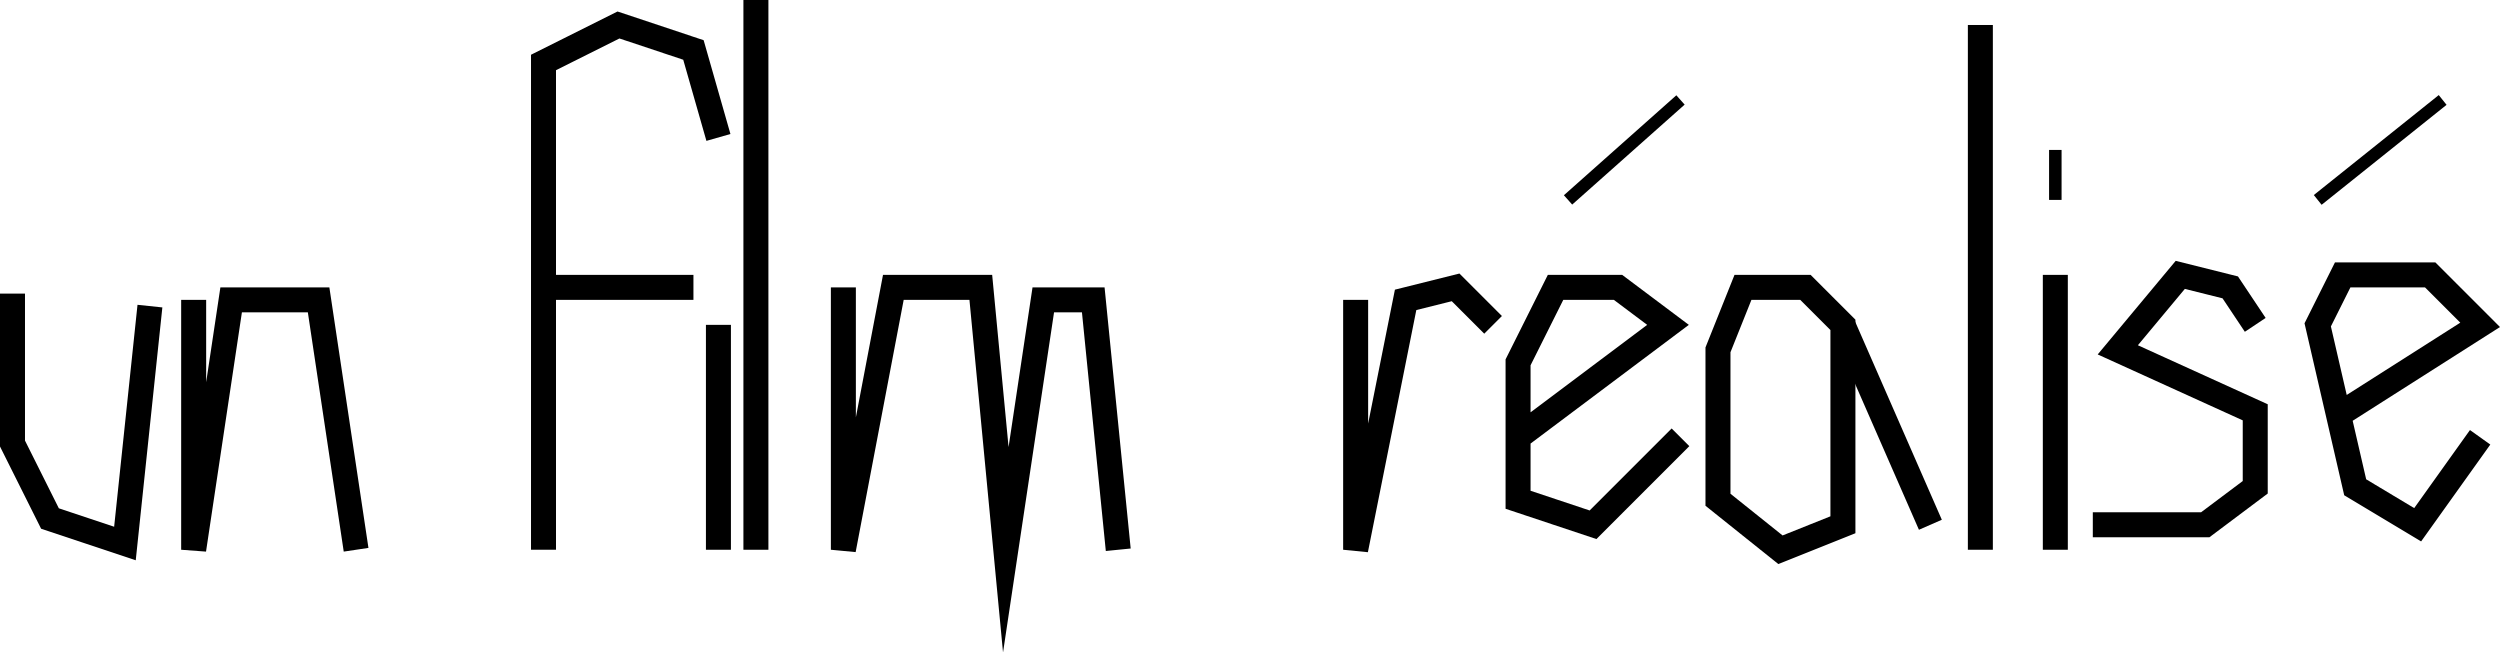 <svg xmlns="http://www.w3.org/2000/svg" viewBox="0 0 200.09 52.22"><defs><style>.cls-1,.cls-2{fill:none;stroke:#000;stroke-miterlimit:10;}.cls-1{stroke-width:2px;}</style></defs><title>unfilm</title><g id="Layer_2" data-name="Layer 2"><g id="Layer_1-2" data-name="Layer 1"><polyline class="cls-1" points="1 23.5 1 35.5 4 41.5 10 43.5 12 24.5"/><polyline class="cls-1" points="15.5 24 15.5 44 18.5 24 25.5 24 28.5 44"/><polyline class="cls-1" points="57.5 11 55.5 4 49.5 2 43.5 5 43.5 44"/><path class="cls-1" d="M43.5,23h12"/><line class="cls-1" x1="60.5" x2="60.5" y2="44"/><line class="cls-1" x1="57.5" y1="44" x2="57.5" y2="26"/><polyline class="cls-1" points="67.5 23 67.5 44 71.5 23 78.5 23 80.5 44 83.5 24 87.5 24 89.5 44"/><polyline class="cls-1" points="108.5 24 108.5 44 112.5 24 116.5 23 119.5 26"/><polyline class="cls-1" points="121.5 35 133.5 26 129.5 23 124.5 23 121.5 29 121.5 40 127.5 42 134.5 35"/><line class="cls-2" x1="125.5" y1="16" x2="134.5" y2="8"/><polygon class="cls-1" points="147.5 26 144.5 23 139.5 23 137.5 28 137.5 40 142.5 44 147.5 42 147.5 26"/><line class="cls-1" x1="154.5" y1="42" x2="147.5" y2="26"/><line class="cls-1" x1="158.5" y1="2" x2="158.5" y2="44"/><line class="cls-1" x1="164.5" y1="22" x2="164.5" y2="44"/><line class="cls-2" x1="164.5" y1="12" x2="164.5" y2="16"/><polyline class="cls-1" points="180.5 26 178.5 23 174.5 22 169.5 28 180.5 33 180.5 39 176.5 42 167.5 42"/><polyline class="cls-1" points="187.5 33 198.5 26 194.5 22 187.5 22 185.5 26 188.5 39 193.5 42 198.5 35"/><line class="cls-2" x1="185.5" y1="16" x2="195.5" y2="8"/></g></g></svg>